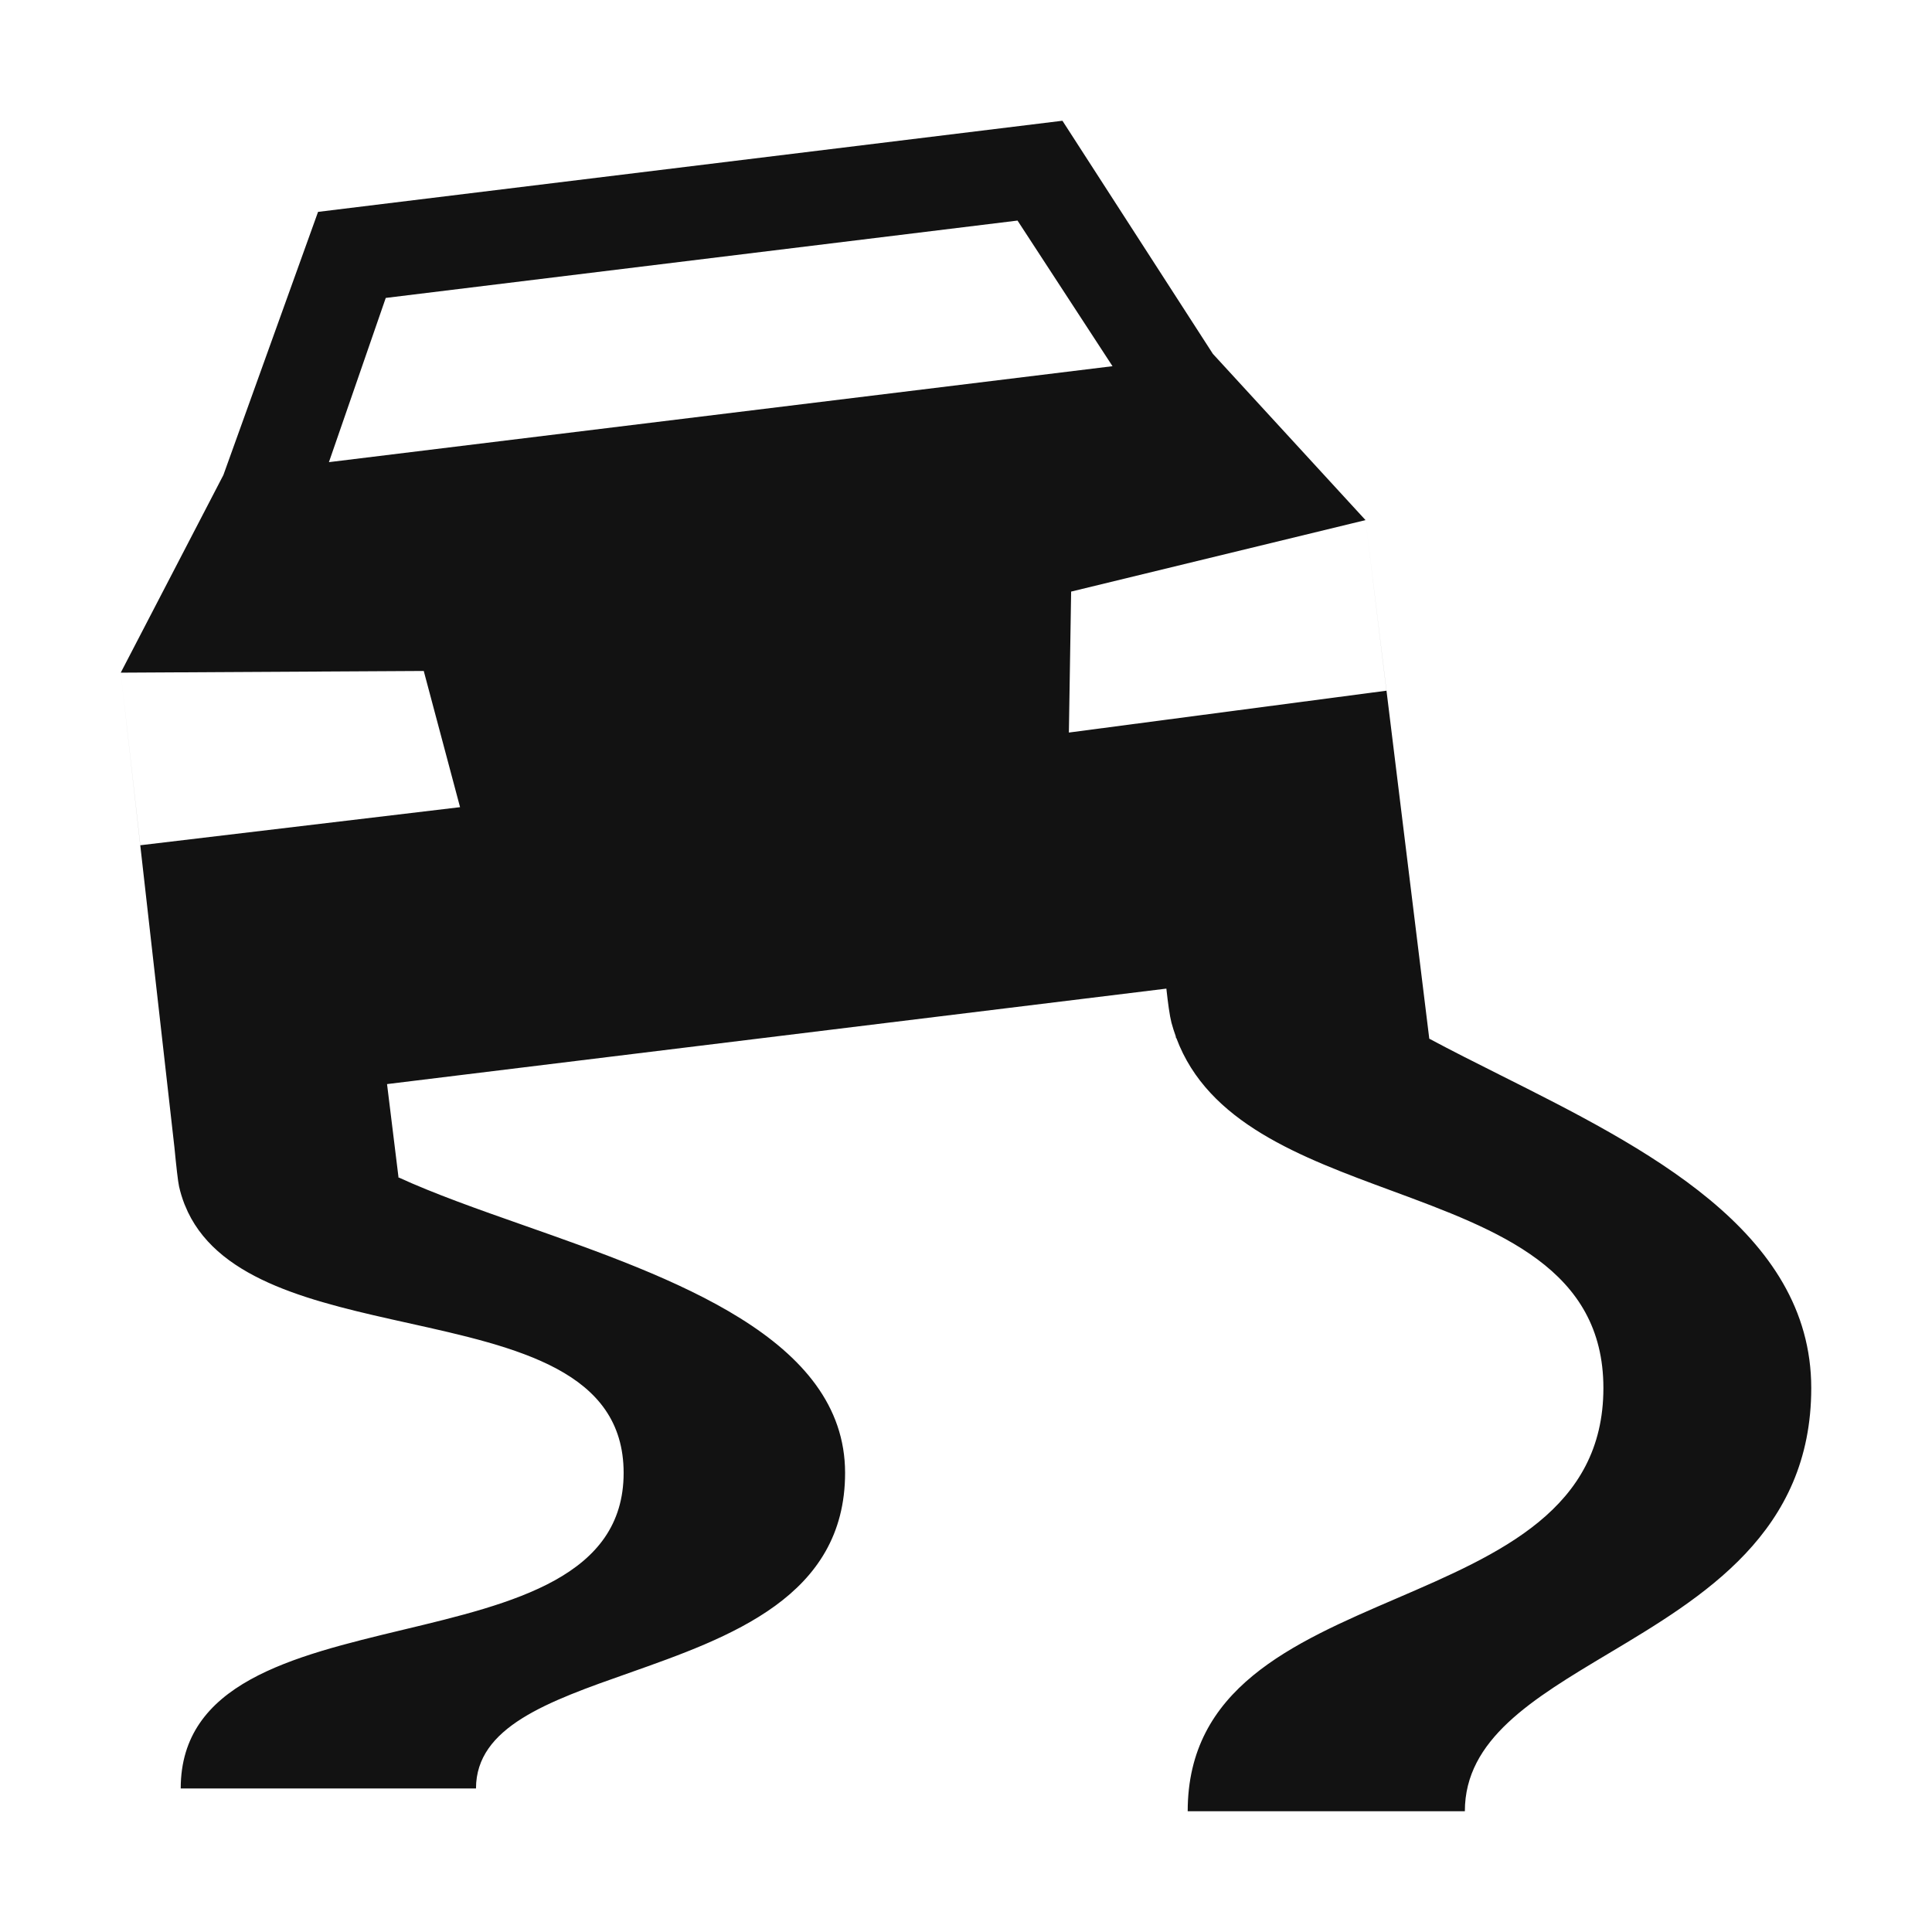 <svg width="24" height="24" viewBox="0 0 24 24" fill="none" xmlns="http://www.w3.org/2000/svg">
<path fill-rule="evenodd" clip-rule="evenodd" d="M3.951 2.632L13.198 1.5L15.067 4.396L16.963 6.461L17.755 12.903C18.033 13.052 18.33 13.201 18.635 13.354C20.431 14.255 22.5 15.293 22.5 17.243C22.5 19.037 21.16 19.837 19.976 20.544C19.038 21.105 18.197 21.607 18.197 22.5H14.754C14.754 20.973 16.05 20.415 17.344 19.858C18.632 19.303 19.918 18.749 19.918 17.243C19.918 15.763 18.618 15.283 17.289 14.792C16.158 14.375 15.006 13.95 14.613 12.895L14.609 12.895L14.605 12.871C14.585 12.817 14.568 12.761 14.552 12.703C14.53 12.618 14.508 12.456 14.489 12.281L4.808 13.467L4.95 14.622L4.944 14.623C5.391 14.829 5.936 15.021 6.508 15.222C8.362 15.874 10.498 16.626 10.498 18.297C10.498 19.835 9.071 20.338 7.809 20.784C6.809 21.136 5.913 21.452 5.913 22.217H2.245C2.245 20.909 3.627 20.577 5.005 20.246C6.378 19.917 7.747 19.588 7.747 18.297C7.747 17.029 6.425 16.736 5.069 16.435C3.92 16.18 2.747 15.92 2.334 15.056L2.291 14.957C2.264 14.887 2.241 14.814 2.224 14.737C2.211 14.681 2.188 14.473 2.167 14.255L1.5 8.356L2.775 5.901L3.951 2.632ZM4.086 5.741L13.82 4.549L12.64 2.74L4.792 3.701L4.086 5.741ZM5.715 10.027L5.264 8.335L1.5 8.356L1.743 10.5L5.715 10.027ZM13.306 7.349L13.278 9.1L17.223 8.58L16.963 6.461L13.306 7.349Z" fill="#121212"/>
</svg>
